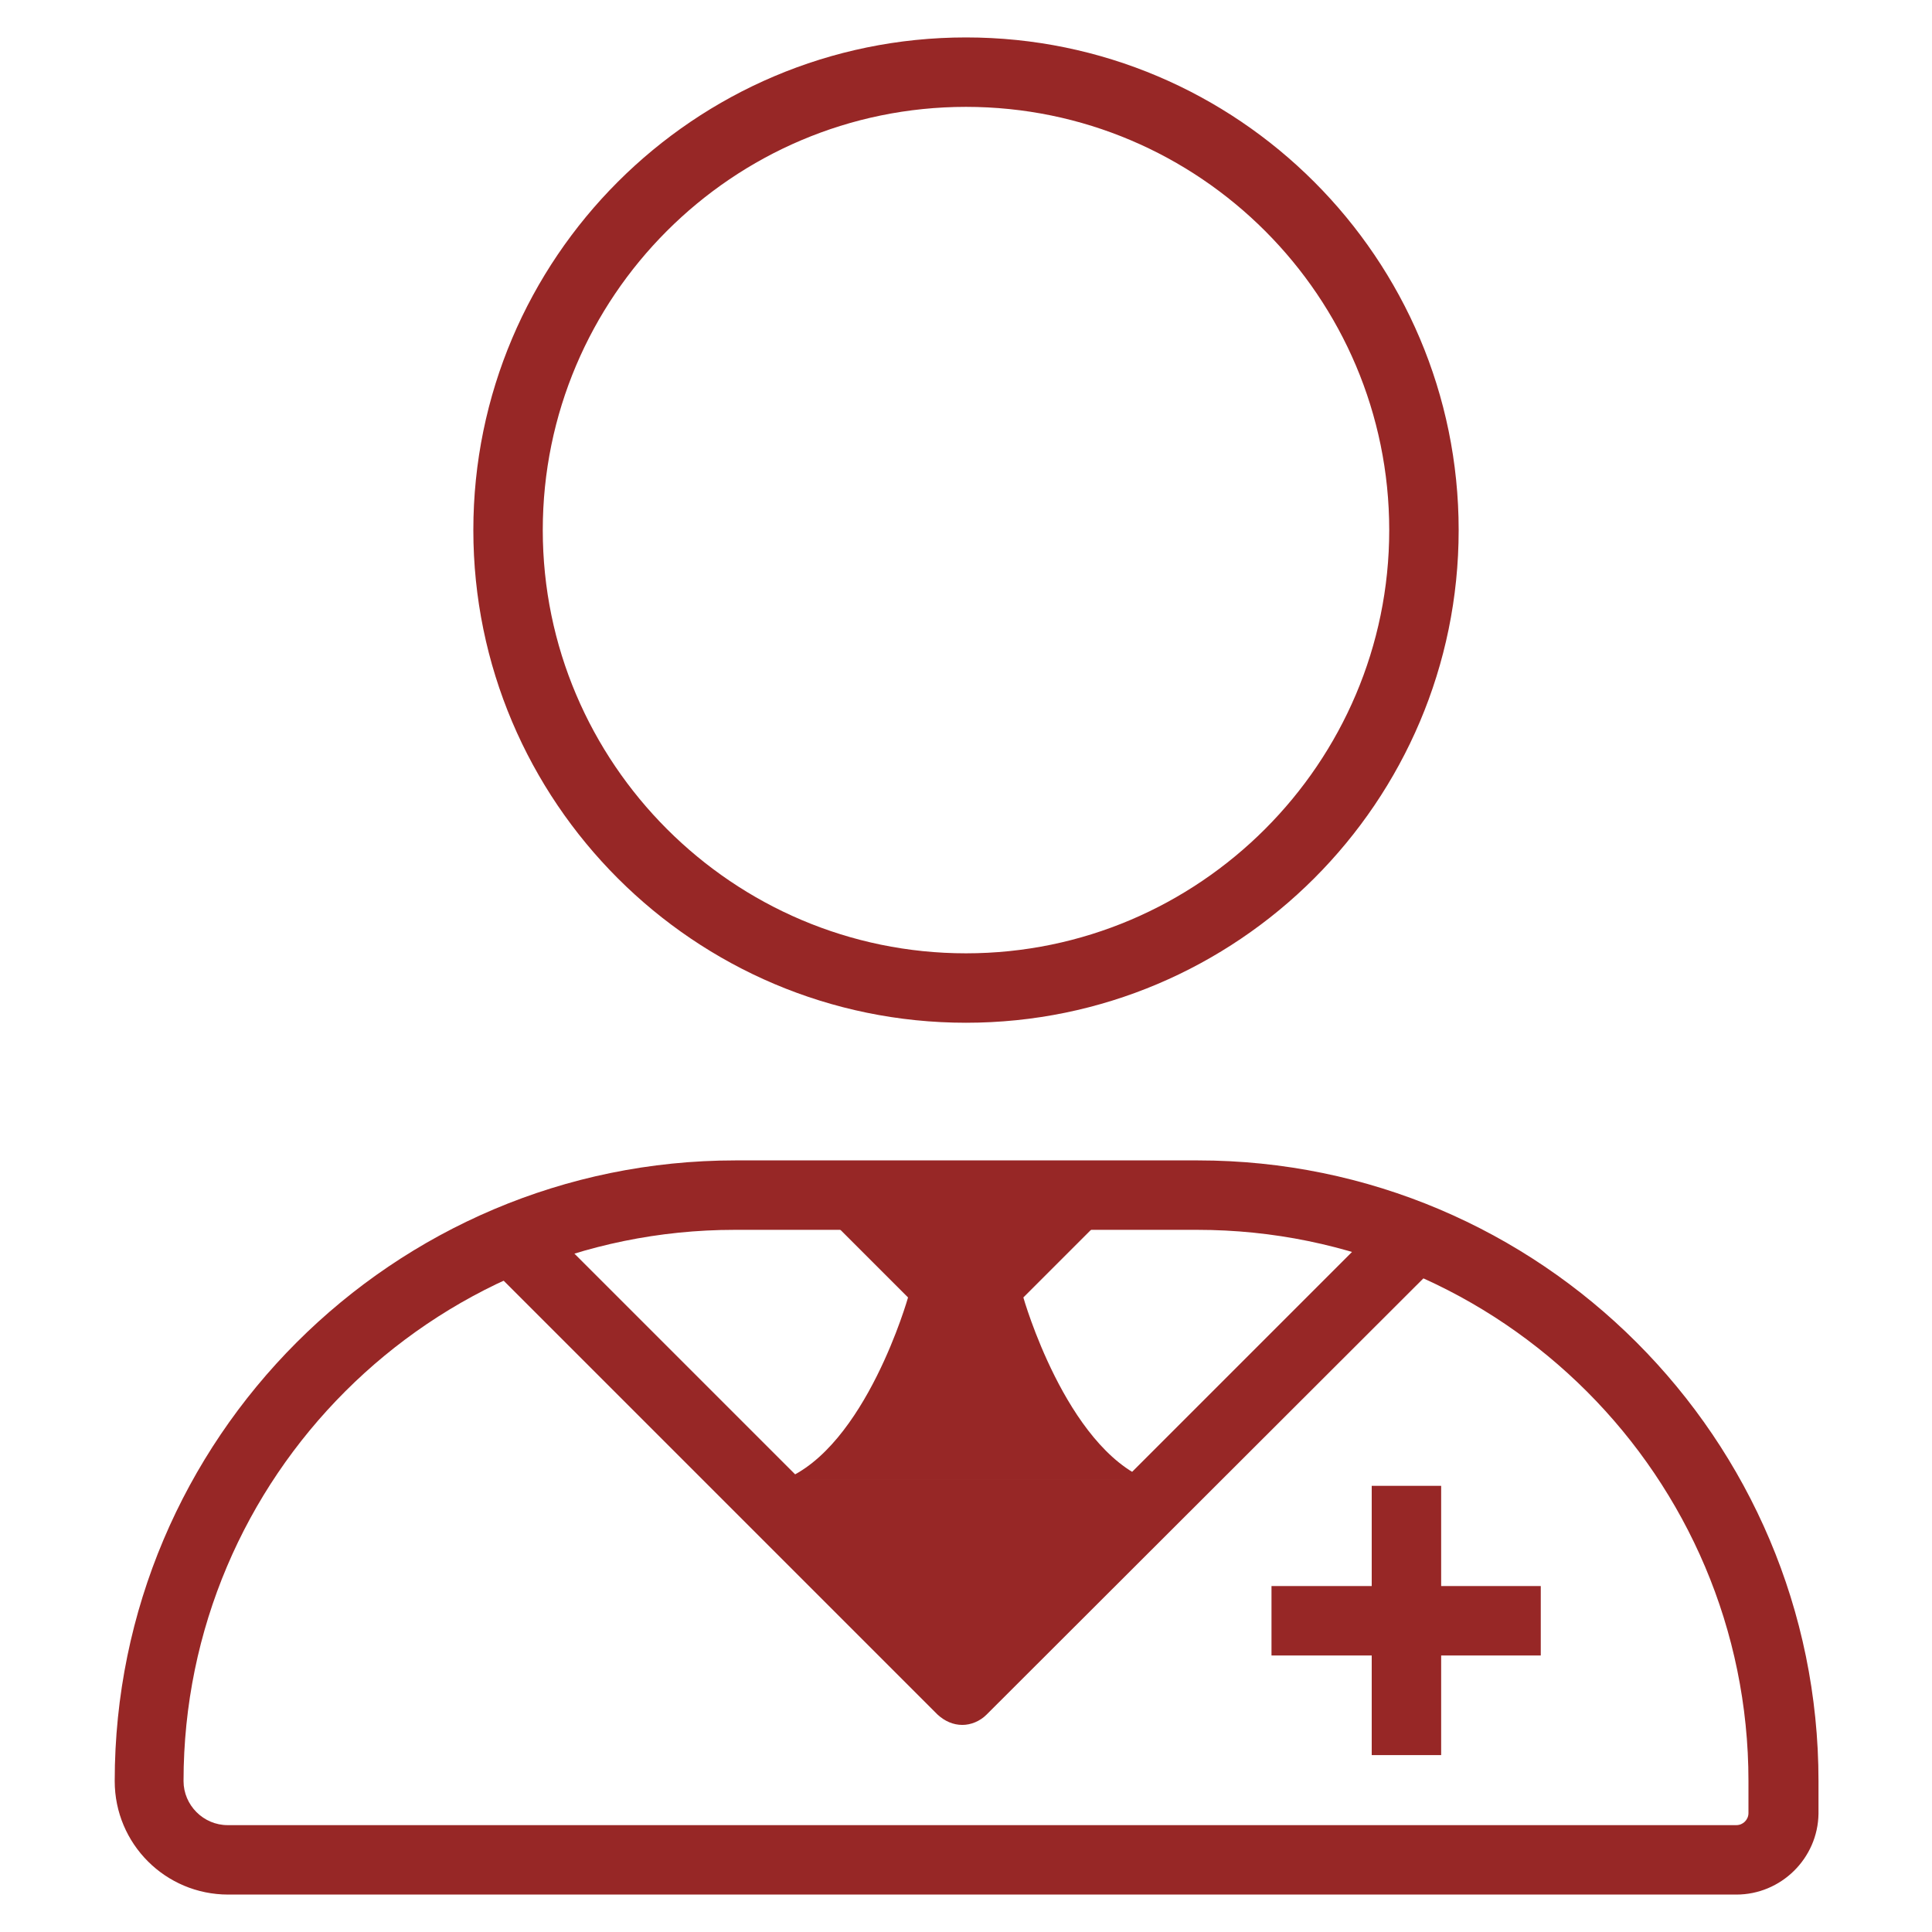 <?xml version="1.0" encoding="utf-8"?>
<!-- Generator: Adobe Illustrator 23.0.2, SVG Export Plug-In . SVG Version: 6.00 Build 0)  -->
<svg version="1.1" id="Layer_1" xmlns="http://www.w3.org/2000/svg" xmlns:xlink="http://www.w3.org/1999/xlink" x="0px" y="0px"
	 width="32px" height="32px" viewBox="0 0 32 32" style="enable-background:new 0 0 32 32;" xml:space="preserve">
<style type="text/css">
	.st0{fill:none;}
	.st1{fill:#972726;}
</style>
<rect class="st0" width="32" height="32"/>
<g>
	<g>
		<path class="st1" d="M28.76,31.38H3.78c-1.04,0-1.88-0.84-1.88-1.88c0-5.67,4.61-10.28,10.28-10.28h7.66
			c5.67,0,10.28,4.61,10.28,10.28v0.54C30.11,30.78,29.5,31.38,28.76,31.38z M12.17,20.37c-5.03,0-9.13,4.09-9.13,9.13
			c0,0.4,0.33,0.73,0.73,0.73h24.99c0.11,0,0.2-0.09,0.2-0.2V29.5c0-5.03-4.09-9.13-9.13-9.13H12.17z"/>
	</g>
	<g>
		<path class="st1" d="M16,16.94c-4.5,0-8.16-3.66-8.16-8.16S11.5,0.62,16,0.62c4.5,0,8.16,3.66,8.16,8.16S20.5,16.94,16,16.94z
			 M16,1.77c-3.87,0-7.01,3.15-7.01,7.01s3.15,7.01,7.01,7.01s7.01-3.15,7.01-7.01S19.87,1.77,16,1.77z"/>
	</g>
	<g>
		<rect x="22.72" y="24.61" class="st1" width="1.15" height="4.46"/>
	</g>
	<g>
		<rect x="21.06" y="26.27" class="st1" width="4.46" height="1.15"/>
	</g>
	<g>
		<g>
			<path class="st1" d="M13.82,20.21h4.41l-1.28,1.28c0,0,0.7,2.47,2.06,3.02h-6.03c1.36-0.54,2.06-3.02,2.06-3.02l-1.28-1.28"/>
		</g>
	</g>
	<g>
		<polyline class="st1" points="12.99,24.5 15.93,27.51 19.01,24.5 		"/>
	</g>
	<g>
		<path class="st1" d="M15.94,28.57c-0.15,0-0.29-0.06-0.41-0.17l-7.48-7.48l0.81-0.81l7.08,7.08l6.95-6.95l0.81,0.81l-7.36,7.35
			C16.23,28.51,16.08,28.57,15.94,28.57z"/>
	</g>
</g>
</svg>
